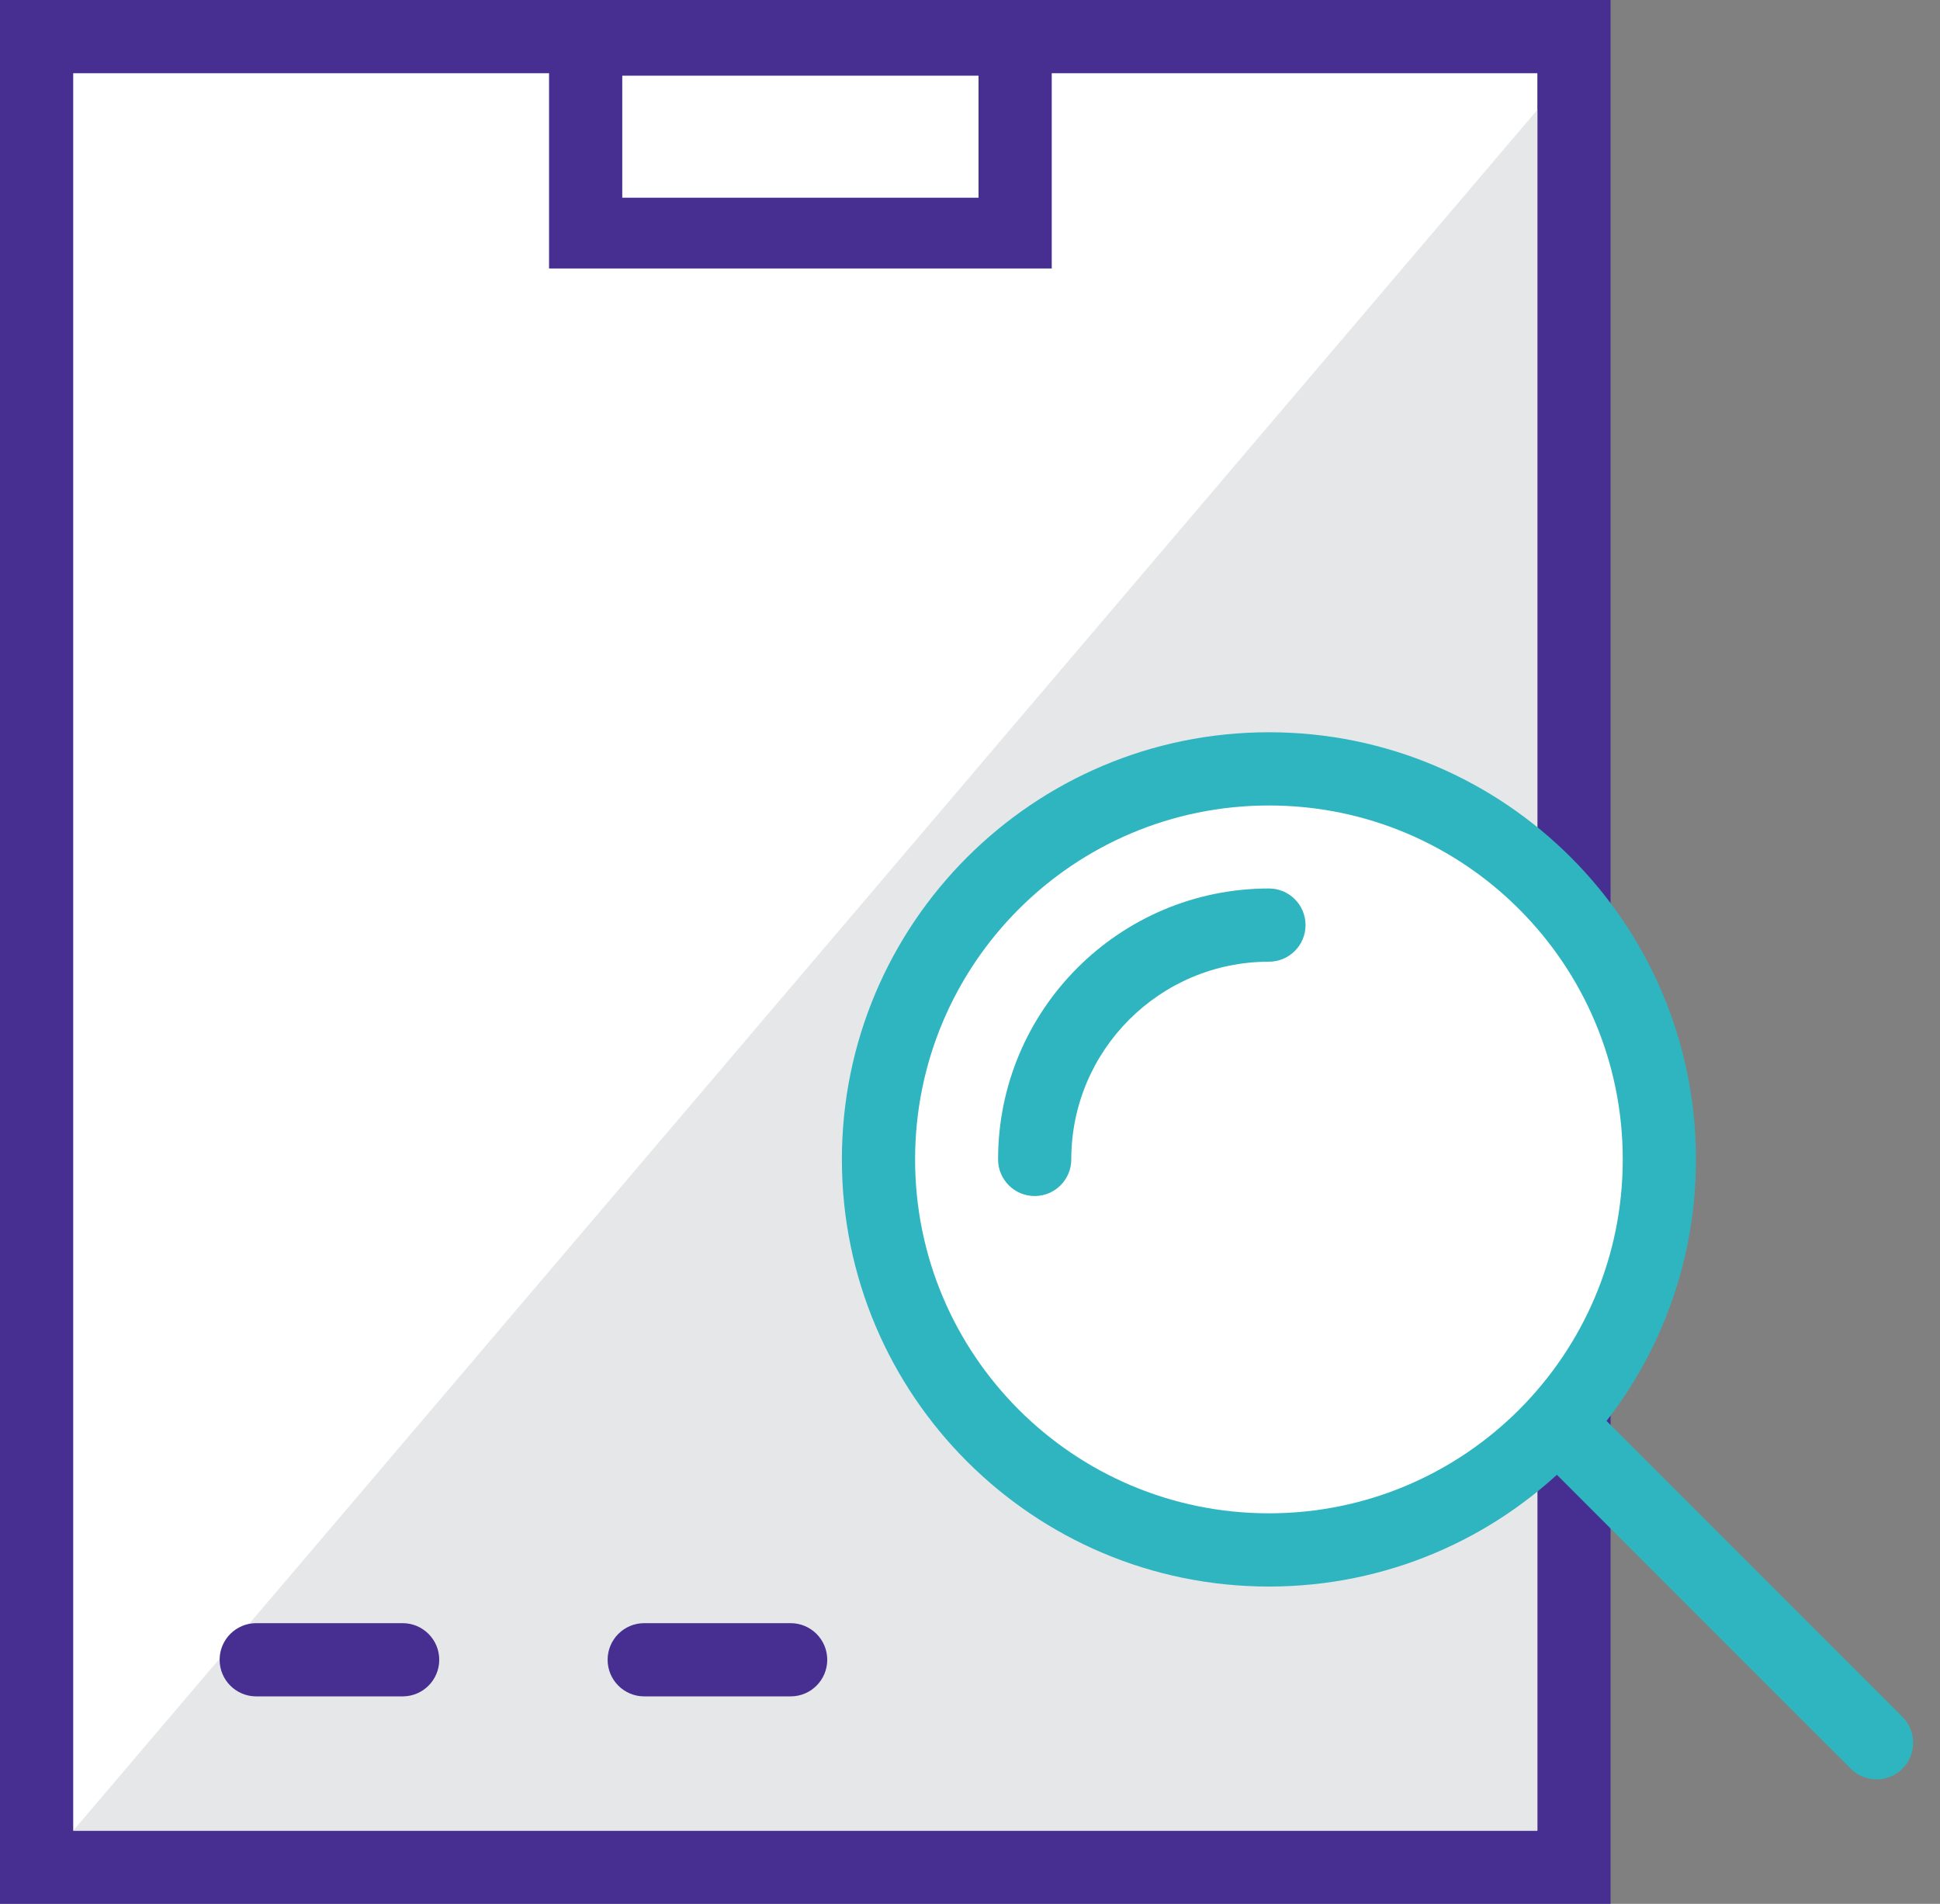 <?xml version="1.0" encoding="UTF-8"?>
<svg width="53px" height="52px" viewBox="0 0 53 52" version="1.1" xmlns="http://www.w3.org/2000/svg" xmlns:xlink="http://www.w3.org/1999/xlink">
    <rect x="0" y="0" width="53" height="52" fill="#808080" stroke="none"/>
    <!-- Generator: Sketch 53.2 (72643) - https://sketchapp.com -->
    <title>Group 15</title>
    <desc>Created with Sketch.</desc>
    <g id="Symbols" stroke="none" stroke-width="1" fill="none" fill-rule="evenodd">
        <g id="illustration-/-no-result" transform="translate(-23, -22)">
            <g id="Group-15" transform="translate(23, 22)">
                <polygon id="Path" fill="#472F92" fill-rule="nonzero" points="0 0 44 0 44 52 0 52"></polygon>
                <polygon id="Path" fill="#FFFFFF" fill-rule="nonzero" points="2 2 2 50 42 50 42 2"></polygon>
                <polygon id="Fill-15" fill="#E6E7E8" points="2 50 42 50 42 3"></polygon>
                <polygon id="Path" fill="#472F92" fill-rule="nonzero" points="15 7.333 15 0 28.733 0 28.733 7.333"></polygon>
                <polygon id="Path" fill="#FFFFFF" fill-rule="nonzero" points="26.733 5.4 26.733 2.067 17 2.067 17 5.4"></polygon>
                <path d="M7,46.333 C6.448,46.333 6,45.886 6,45.333 C6,44.781 6.448,44.333 7,44.333 L11,44.333 C11.552,44.333 12,44.781 12,45.333 C12,45.886 11.552,46.333 11,46.333 L7,46.333 Z" id="Stroke-6" fill="#472F92" fill-rule="nonzero"></path>
                <path d="M17.6,46.333 C17.048,46.333 16.6,45.886 16.6,45.333 C16.6,44.781 17.048,44.333 17.6,44.333 L21.6,44.333 C22.152,44.333 22.6,44.781 22.6,45.333 C22.6,45.886 22.152,46.333 21.6,46.333 L17.6,46.333 Z" id="Stroke-7" fill="#472F92" fill-rule="nonzero"></path>
                <g id="Group" transform="translate(23, 20)" fill-rule="nonzero">
                    <path d="M23.333,11.667 C23.333,18.109 18.109,23.333 11.667,23.333 C5.224,23.333 0,18.109 0,11.667 C0,5.224 5.224,0 11.667,0 C18.109,0 23.333,5.224 23.333,11.667 Z" id="Stroke-8" fill="#2FB5C0"></path>
                    <path d="M21.333,11.667 C21.333,6.329 17.005,2 11.667,2 C6.329,2 2,6.329 2,11.667 C2,17.005 6.329,21.333 11.667,21.333 C17.005,21.333 21.333,17.005 21.333,11.667 Z" id="Path" fill="#FFFFFF"></path>
                    <path d="M6.267,11.667 C6.267,12.219 5.819,12.667 5.267,12.667 C4.714,12.667 4.267,12.219 4.267,11.667 C4.267,7.581 7.581,4.267 11.667,4.267 C12.219,4.267 12.667,4.714 12.667,5.267 C12.667,5.819 12.219,6.267 11.667,6.267 C8.685,6.267 6.267,8.685 6.267,11.667 Z" id="Stroke-10" fill="#2FB5C0"></path>
                    <path d="M19.026,19.774 C18.636,19.383 18.636,18.75 19.026,18.36 C19.417,17.969 20.05,17.969 20.44,18.36 L28.974,26.893 C29.364,27.283 29.364,27.917 28.974,28.307 C28.583,28.698 27.95,28.698 27.56,28.307 L19.026,19.774 Z" id="Stroke-12" fill="#2FB5C0"></path>
                </g>
            </g>
        </g>
    </g>
</svg>